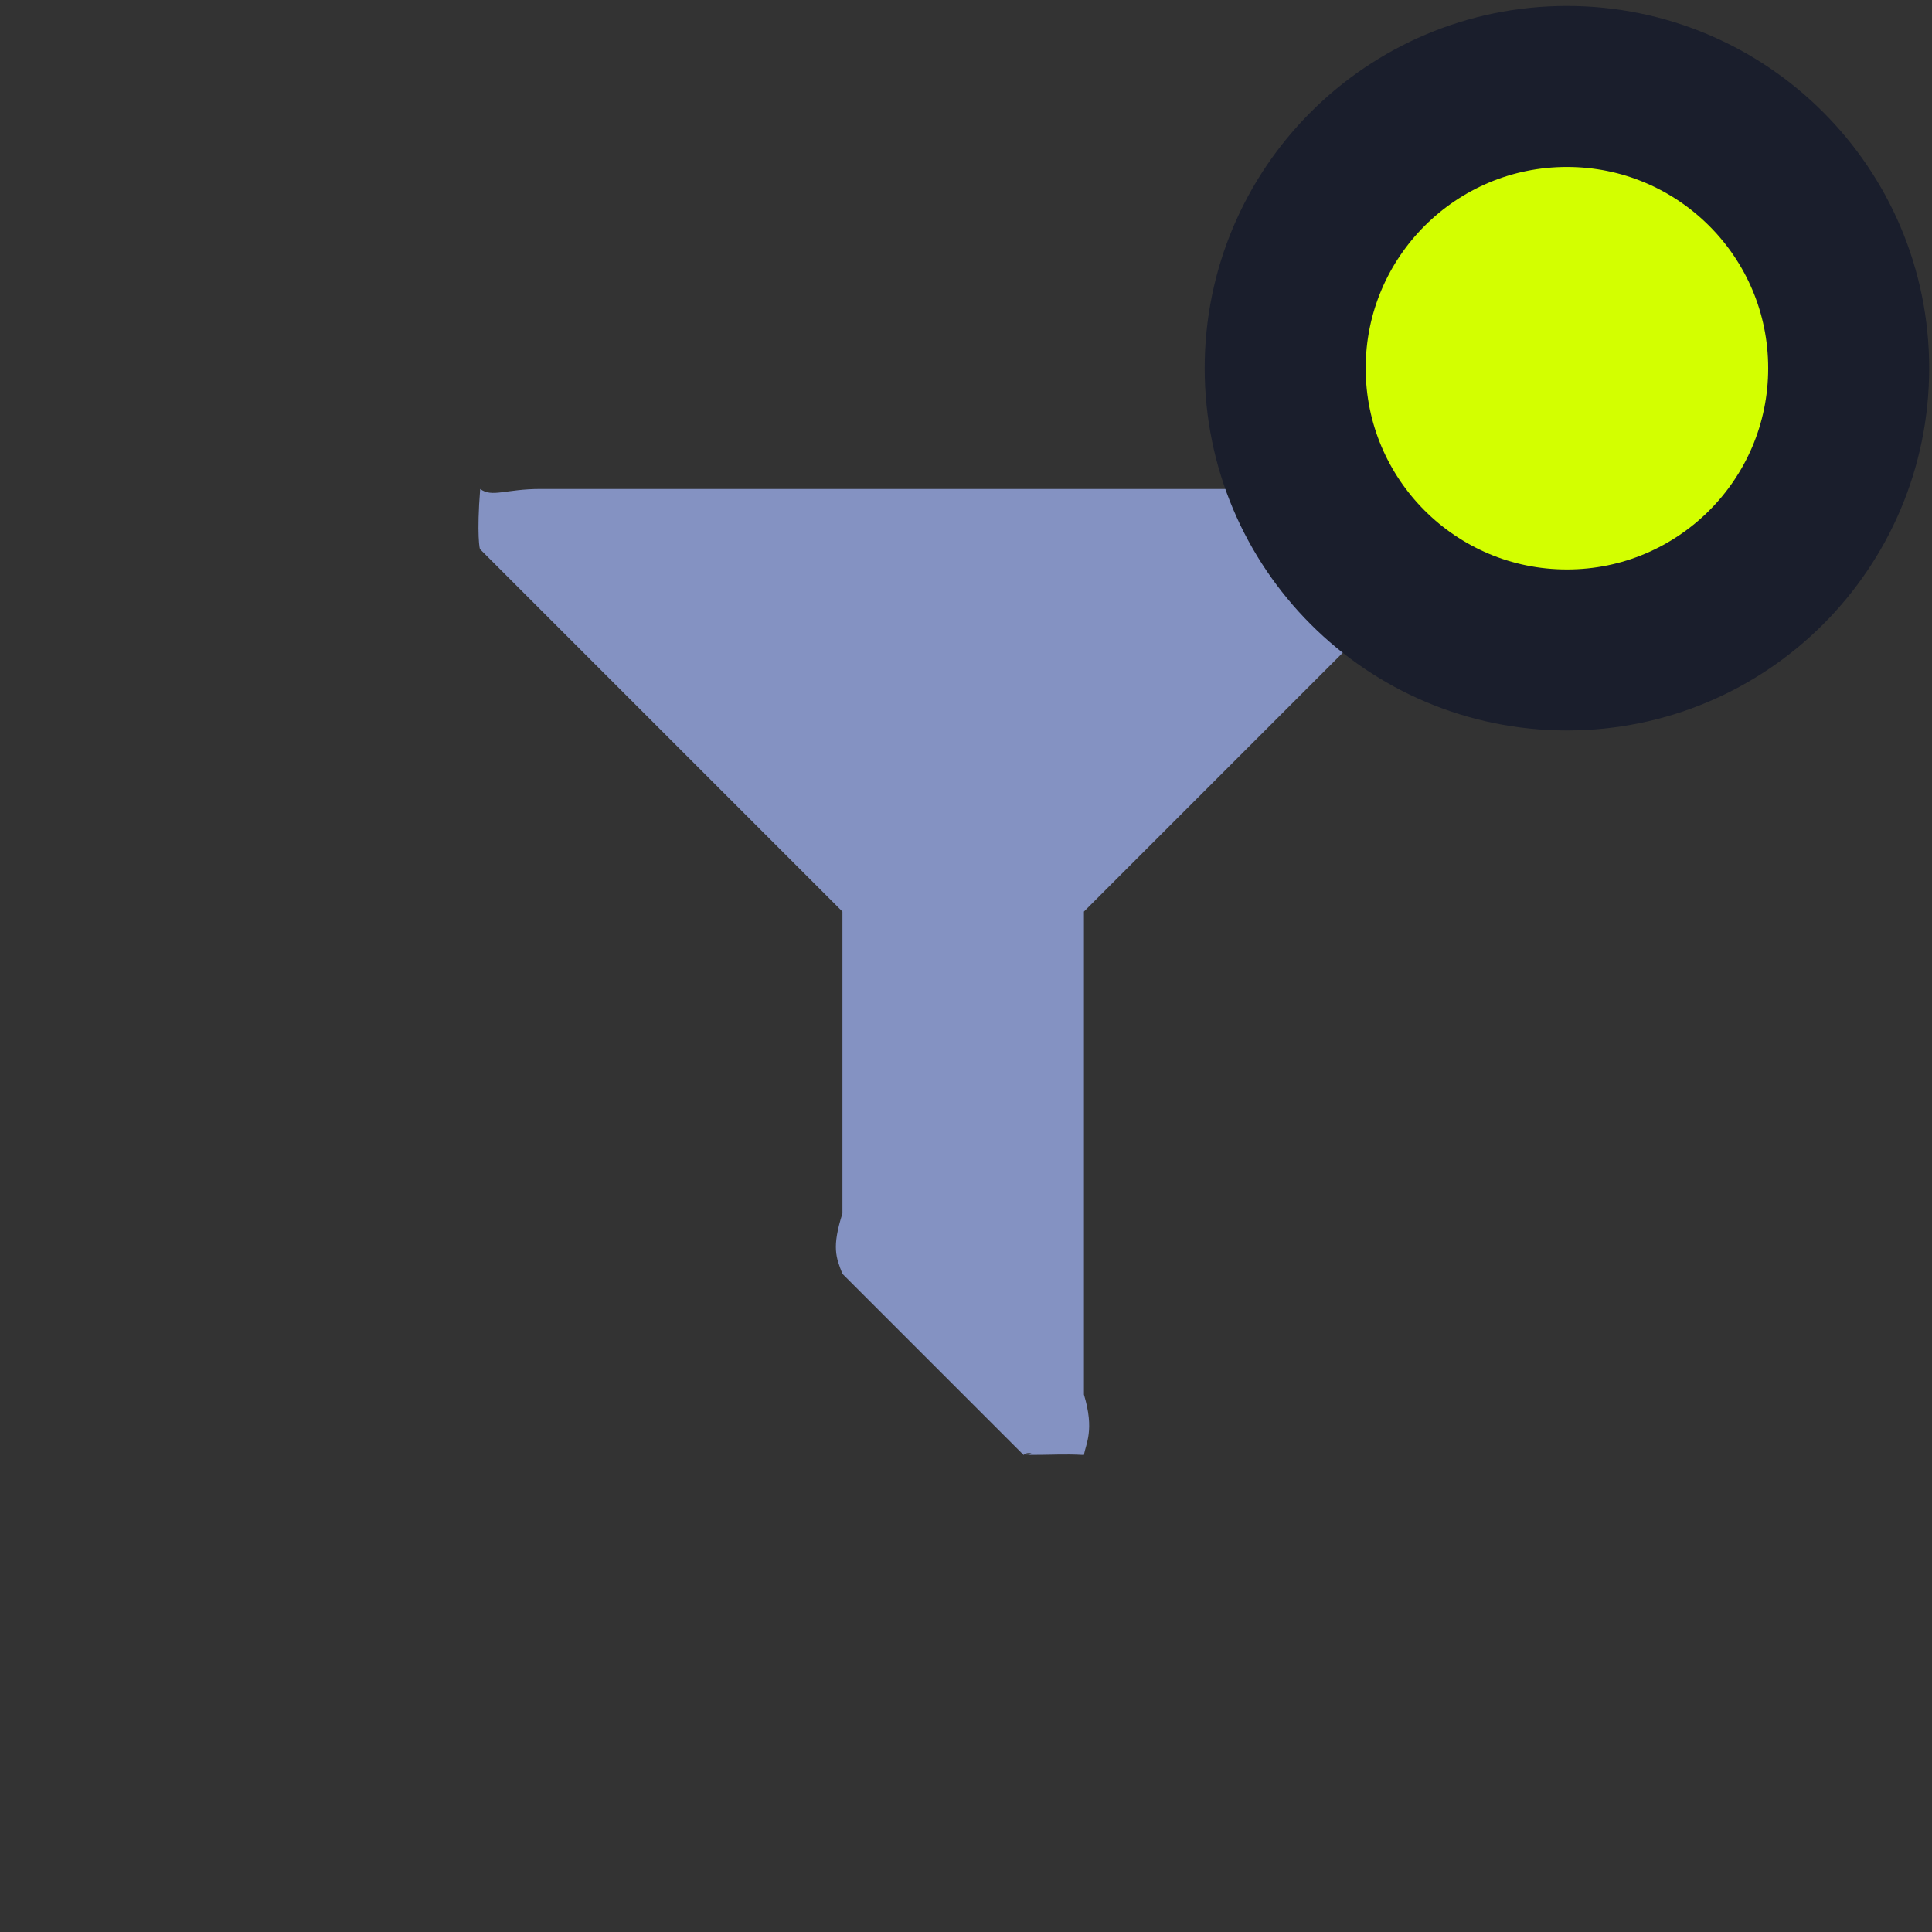 <svg width="24" height="24" xmlns="http://www.w3.org/2000/svg">

 <rect width="100%" height="100%" fill="#333333" stroke="none"/>

 <g>
  <title>background</title>
  <rect fill="none" id="canvas_background" height="26" width="26" y="-1" x="-1"/>
 </g>
 <g>
  <title>Layer 1</title>
  <g id="svg_1" fill-rule="evenodd" fill="none">
   <path id="svg_2" d="m5.965,0.074l18,0l0,18l-18,0l0,-18z"/>
   <path id="svg_3" d="m17.965,6.074c-0.148,0.11 -0.315,0 -0.75,0l-10.5,0c-0.435,0 -0.602,0.11 -0.75,0c-0.045,0.565 -0.006,0.764 0,0.75l4.5,4.5l0,3.75c-0.134,0.42 -0.08,0.548 0,0.75l2.25,2.25c0.058,-0.054 0.186,0 0,0c0.407,0 0.478,-0.014 0.75,0c0.023,-0.14 0.134,-0.307 0,-0.75l0,-6l4.5,-4.5c0.006,0.014 0.045,-0.185 0,-0.75z" fill-rule="nonzero" fill="#8492C2"/>
   <circle id="svg_4" stroke-width="2" stroke="#1A1E2C" fill="#D3FF00" r="3.5" cy="4.574" cx="19.465"/>
  </g>
 </g>
</svg>